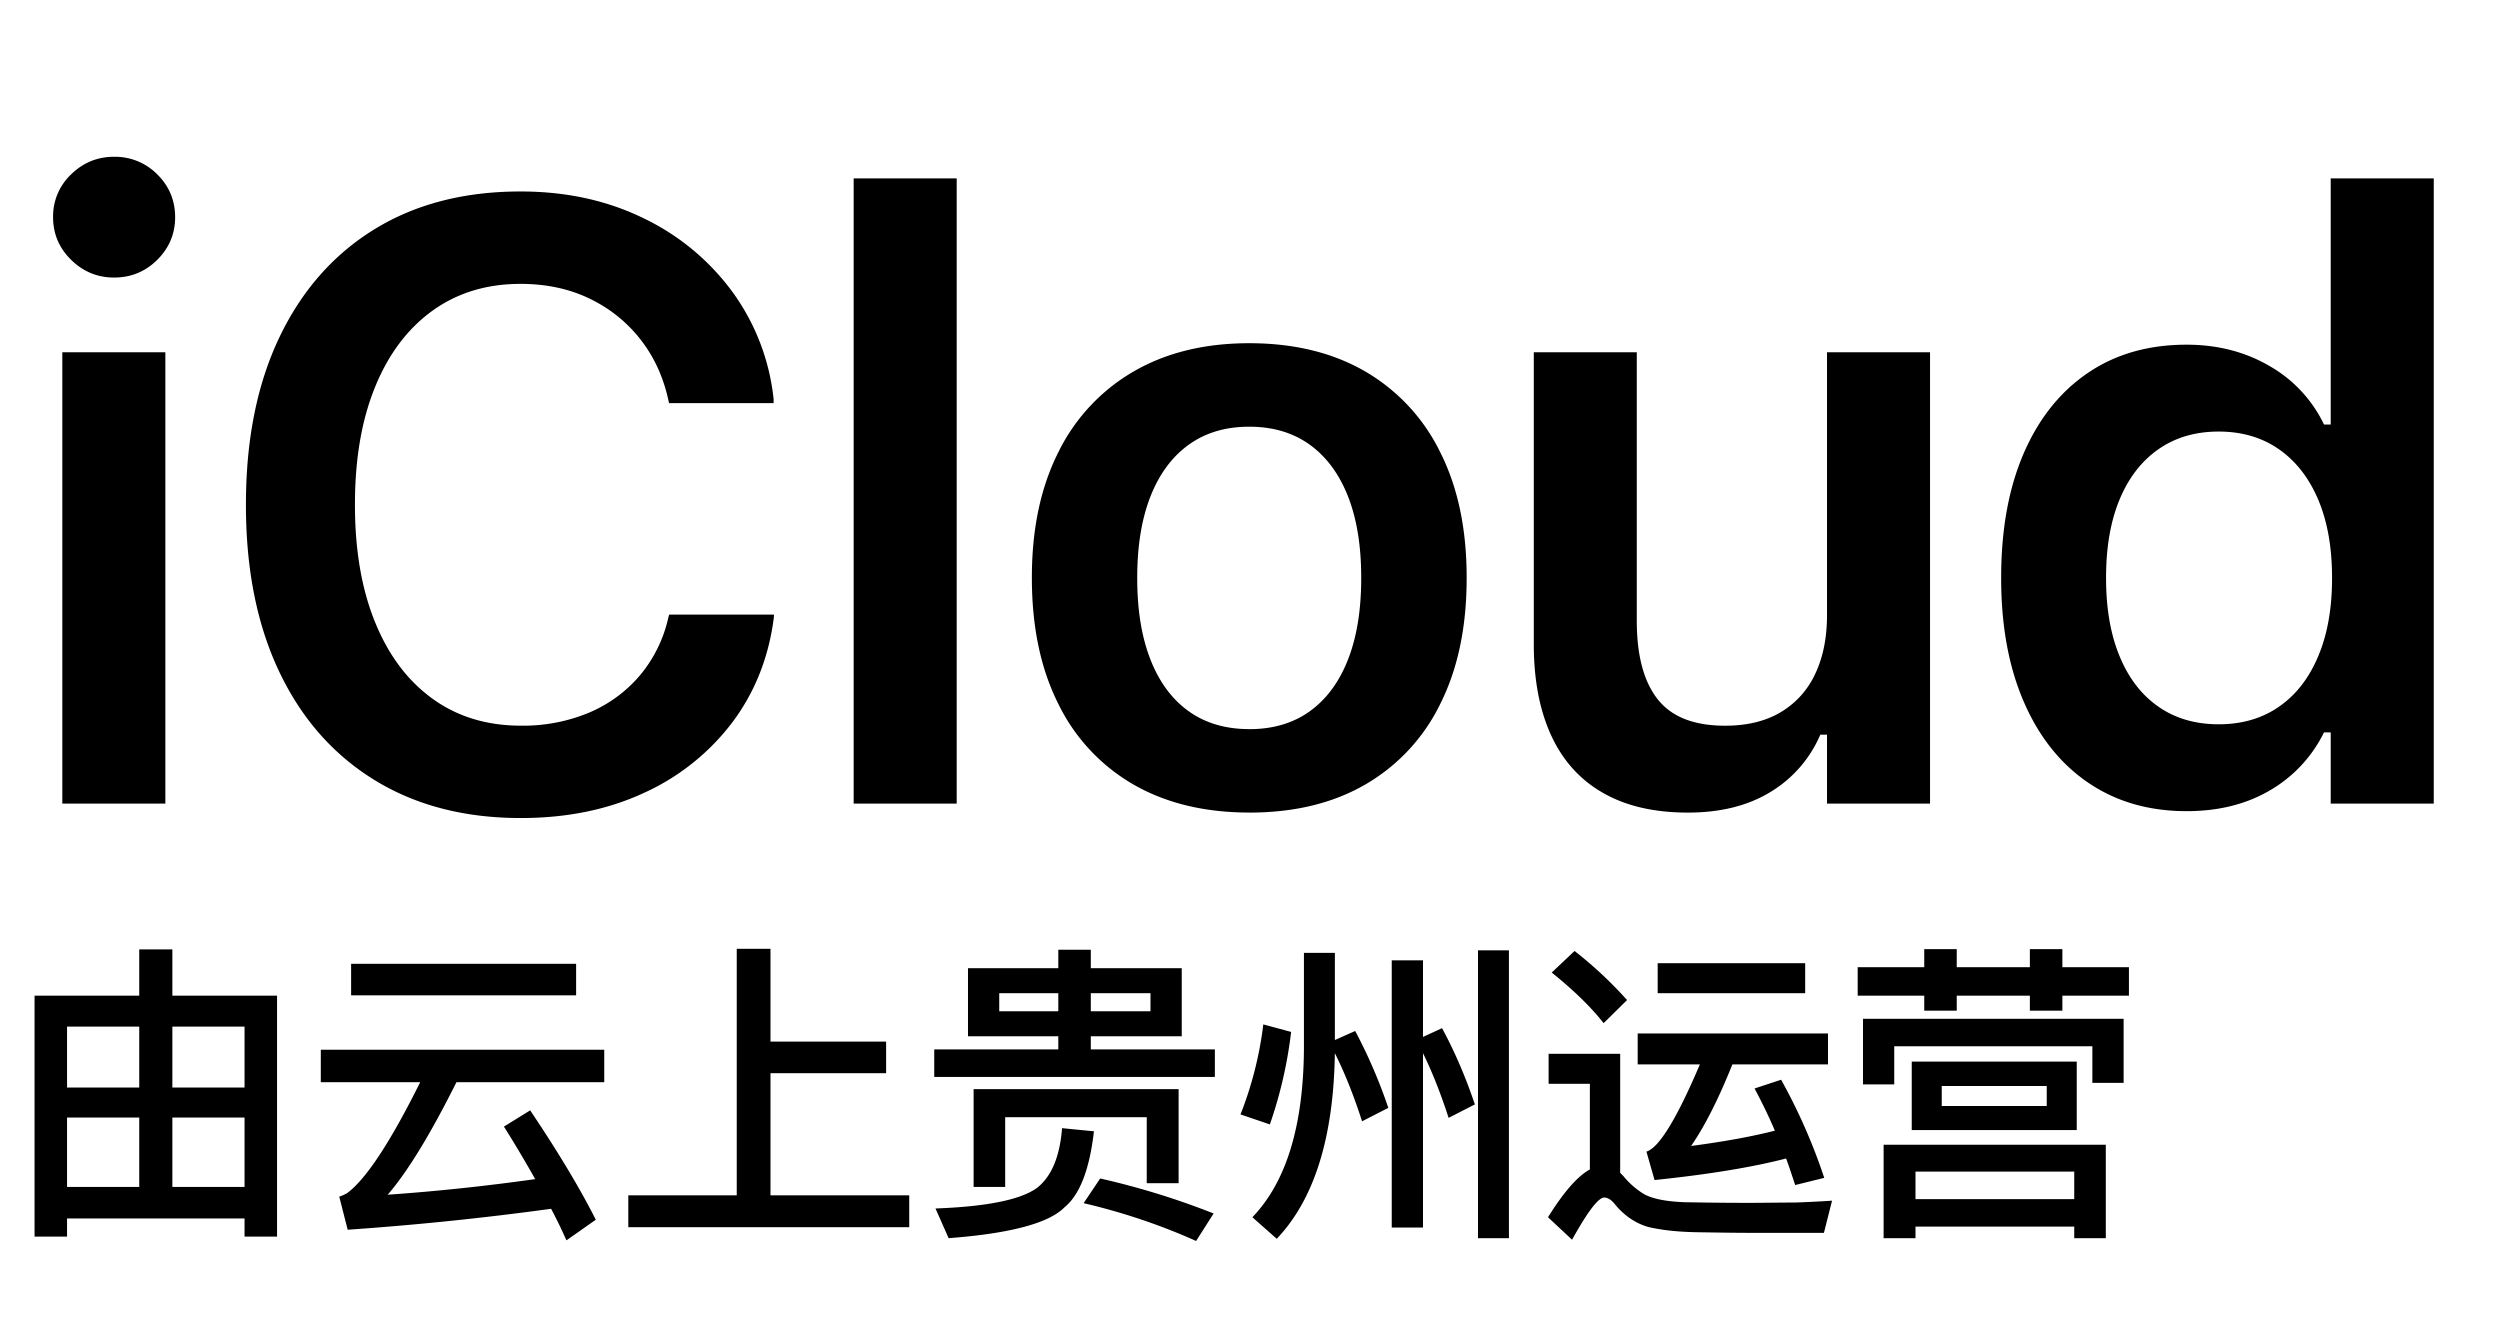 <svg height="30" width="56" xmlns="http://www.w3.org/2000/svg" class="apple-icloud-logo dark"><g fill-rule="nonzero"><path d="M1.396 18h2.308V7.891H1.396V18Zm1.16-11.783c.378 0 .7-.132.967-.397.266-.265.4-.583.4-.954 0-.377-.134-.697-.4-.96a1.327 1.327 0 0 0-.968-.394c-.372 0-.693.131-.962.394a1.29 1.29 0 0 0-.404.96c0 .37.134.689.404.954s.59.397.962.397ZM11.666 18.324c1.032 0 1.952-.188 2.76-.564a5.142 5.142 0 0 0 1.971-1.57c.507-.672.82-1.454.936-2.347l.004-.076H14.99l-.018.06a3.035 3.035 0 0 1-.628 1.29 3.037 3.037 0 0 1-1.139.842 3.821 3.821 0 0 1-1.537.296c-.763 0-1.422-.201-1.979-.603-.556-.402-.985-.972-1.286-1.712-.302-.74-.452-1.616-.452-2.627v-.018c0-1.015.15-1.891.452-2.629.3-.737.73-1.306 1.286-1.707.556-.4 1.213-.6 1.97-.6.568 0 1.08.107 1.535.324.455.217.837.52 1.146.912.308.39.52.85.634 1.379l.013.057h2.341l.002-.081a4.96 4.96 0 0 0-.926-2.415 5.317 5.317 0 0 0-1.994-1.649c-.816-.398-1.733-.597-2.75-.597-1.267 0-2.36.284-3.278.85-.919.568-1.627 1.375-2.126 2.422-.498 1.046-.747 2.292-.747 3.737v.018c0 1.441.249 2.685.747 3.732.498 1.047 1.208 1.855 2.13 2.423.922.568 2.015.853 3.28.853ZM19.122 18h2.308V3.996h-2.308zM27.983 18.202c1.01 0 1.879-.21 2.605-.632a4.213 4.213 0 0 0 1.677-1.809c.392-.784.588-1.72.588-2.81v-.018c0-1.087-.198-2.022-.593-2.805A4.24 4.24 0 0 0 30.58 8.32c-.727-.421-1.592-.632-2.597-.632-.998 0-1.861.211-2.59.633a4.251 4.251 0 0 0-1.686 1.809c-.395.783-.593 1.717-.593 2.802v.019c0 1.088.196 2.024.589 2.809a4.215 4.215 0 0 0 1.681 1.81c.729.42 1.595.631 2.6.631Zm0-1.87c-.53 0-.982-.133-1.356-.4-.373-.267-.659-.653-.856-1.156-.198-.504-.297-1.111-.297-1.822v-.018c0-.711.1-1.318.298-1.82.199-.502.485-.888.858-1.156.374-.268.824-.402 1.352-.402.53 0 .982.134 1.355.402.372.268.658.653.857 1.156.198.502.297 1.109.297 1.82v.018c0 .709-.098 1.315-.296 1.82-.197.503-.482.889-.854 1.157s-.825.402-1.357.402ZM37.808 18.202c.734 0 1.352-.155 1.856-.465a2.77 2.77 0 0 0 1.111-1.28h.15V18h2.308V7.891h-2.308v5.891c0 .5-.087.936-.262 1.308a1.942 1.942 0 0 1-.773.862c-.34.203-.756.304-1.248.304-.695 0-1.198-.197-1.51-.593-.312-.395-.468-.981-.468-1.759V7.891h-2.307v6.54c0 .797.13 1.478.389 2.042.26.564.646.993 1.16 1.287.513.295 1.147.442 1.902.442ZM48.98 18.17c.715 0 1.337-.155 1.867-.466a3.06 3.06 0 0 0 1.211-1.299h.15V18h2.308V3.996h-2.308V9.51h-.15a2.995 2.995 0 0 0-1.215-1.308c-.546-.32-1.167-.481-1.863-.481-.854 0-1.591.21-2.212.633-.62.421-1.1 1.022-1.437 1.801-.337.78-.505 1.707-.505 2.781v.018c0 1.067.17 1.991.51 2.773.339.781.82 1.384 1.444 1.808.623.423 1.357.635 2.2.635Zm.719-1.946c-.521 0-.97-.13-1.348-.393-.378-.262-.668-.638-.87-1.127-.204-.49-.305-1.073-.305-1.75v-.018c0-.679.101-1.262.304-1.75.203-.487.494-.862.872-1.125s.827-.394 1.347-.394.969.132 1.349.396c.38.265.672.64.88 1.128.206.488.31 1.07.31 1.748v.018c0 .672-.103 1.253-.31 1.742-.205.49-.497.867-.877 1.13-.38.264-.831.395-1.352.395Z"></path><g><path d="M6.206 22.303H3.861v-1.036h-.742v1.036H.774V27.7h.728v-.406h3.976v.406h.728v-5.397Zm-4.704 4.284v-1.554h1.617v1.554H1.502Zm2.359 0v-1.554h1.617v1.554H3.861Zm-2.359-2.226v-1.365h1.617v1.365H1.502Zm2.359-1.365h1.617v1.365H3.861v-1.365ZM7.865 21.589v.707h5.04v-.707h-5.04Zm-.679 1.925v.728h2.226c-.672 1.351-1.218 2.177-1.638 2.485a.853.853 0 0 1-.175.077l.189.742a68.23 68.23 0 0 0 4.557-.469c.126.238.238.469.343.707l.658-.462c-.35-.693-.84-1.512-1.47-2.45l-.588.364c.252.399.483.791.7 1.176a47.161 47.161 0 0 1-3.304.35c.448-.518.959-1.358 1.54-2.52h3.311v-.728H7.186ZM16.503 21.253v5.523h-2.429v.714h6.293v-.714h-3.108v-2.737h2.59v-.707h-2.59v-2.079zM20.927 23.507v.616h6.286v-.616h-2.779v-.294h2.037v-1.526h-2.037v-.413h-.728v.413h-2.023v1.526h2.023v.294h-2.779Zm4.844-.854h-1.337v-.406h1.337v.406Zm-2.065 0h-1.323v-.406h1.323v.406Zm2.695 1.743h-4.592v2.191h.707v-1.561h3.171v1.477h.714v-2.107Zm-2.611.875c-.049.637-.238 1.085-.56 1.337-.364.266-1.127.42-2.275.462l.294.665c1.386-.105 2.247-.336 2.597-.693.336-.273.56-.84.658-1.701l-.714-.07Zm.854 1.127-.371.553c.868.203 1.708.483 2.52.847l.392-.616a17.271 17.271 0 0 0-2.541-.784ZM28.298 22.947a8.19 8.19 0 0 1-.511 2.016l.658.224a9.797 9.797 0 0 0 .476-2.072l-.623-.168Zm2.877-1.435v5.985h.7v-3.906c.21.427.399.91.574 1.449l.588-.301c-.21-.623-.455-1.19-.735-1.708l-.427.196v-1.715h-.7Zm1.932-.224v6.447h.693v-6.447h-.693Zm-2.751 1.806-.455.203v-1.953h-.693v2.163c-.014 1.722-.399 2.975-1.155 3.759l.546.483c.84-.882 1.274-2.268 1.302-4.158.224.448.427.959.609 1.526l.588-.301a11.478 11.478 0 0 0-.742-1.722ZM35.27 21.302l-.511.483c.504.406.889.784 1.162 1.134l.525-.518a9.032 9.032 0 0 0-1.176-1.099Zm3.983 6.314h1.603l.182-.721c-.196.014-.469.028-.826.042-.364 0-.714.007-1.064.007-.532 0-1.001-.007-1.4-.014-.406-.014-.707-.07-.91-.175a1.812 1.812 0 0 1-.476-.413l-.07-.07v-2.667h-1.603v.672h.924v1.918c-.28.154-.588.511-.938 1.071l.539.504c.35-.63.588-.945.721-.945.084 0 .168.056.259.175.203.238.441.399.721.483.294.07.658.112 1.106.119.441.007.854.014 1.232.014Zm-2.121-6.041v.672h3.304v-.672h-3.304Zm-.448 1.575v.693h1.393c-.518 1.218-.917 1.869-1.197 1.953l.182.637c1.211-.126 2.191-.287 2.947-.483.07.189.133.385.203.595l.651-.161a12.805 12.805 0 0 0-.966-2.198l-.595.196c.161.301.315.616.455.945-.518.133-1.141.245-1.876.343.308-.448.616-1.057.924-1.827h2.142v-.693h-4.263ZM42.823 23.78v1.533h3.696V23.78h-3.696Zm3.024.994h-2.352v-.448h2.352v.448Zm1.323.868h-4.977v2.093h.714v-.259h3.556v.259h.707v-2.093Zm-4.263 1.218v-.616h3.556v.616h-3.556Zm-1.295-5.194v.637h1.491v.336h.728v-.336h1.638v.336h.728v-.336h1.491v-.637h-1.491v-.406h-.728v.406h-1.638v-.406h-.728v.406h-1.491Zm5.957 1.155h-5.838v1.47h.7v-.854h4.438v.819h.7v-1.435Z"></path></g></g></svg>

